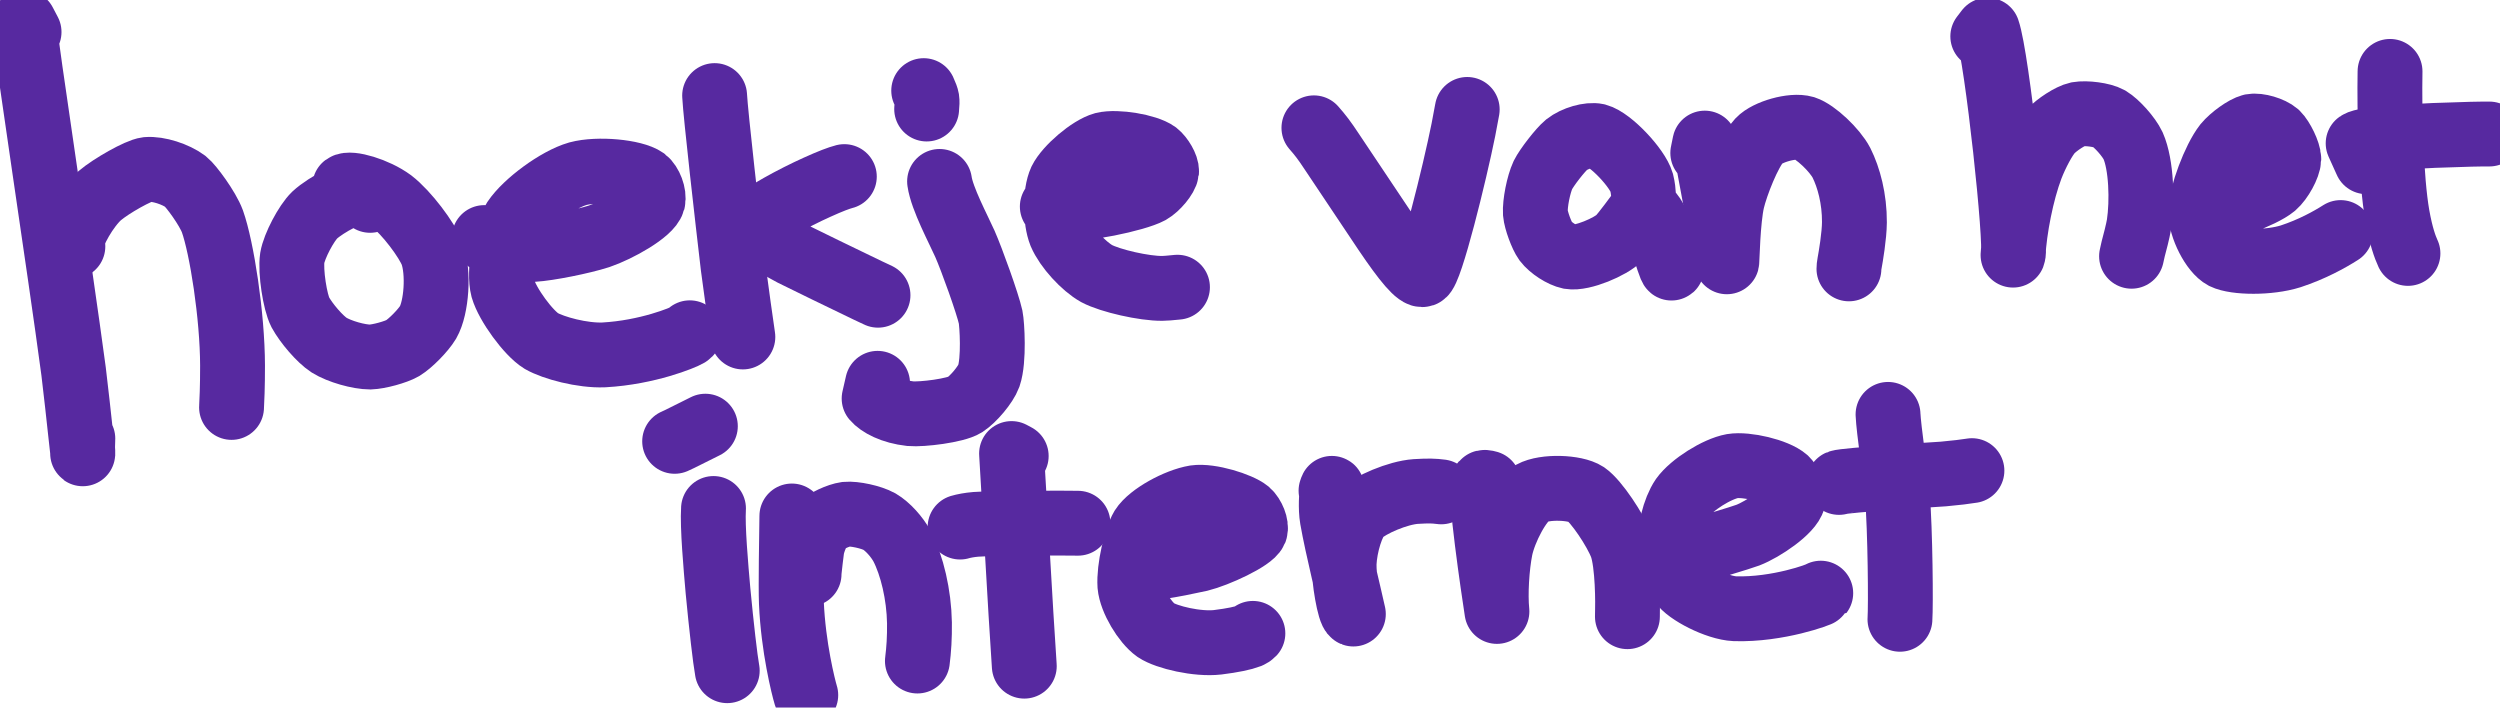 <?xml version="1.0" encoding="UTF-8" standalone="no"?>
<!DOCTYPE svg PUBLIC "-//W3C//DTD SVG 1.1//EN" "http://www.w3.org/Graphics/SVG/1.1/DTD/svg11.dtd">
<svg width="424.00" height="120.00" viewBox="0.00 0.00 424.00 120.00" xmlns="http://www.w3.org/2000/svg" xmlns:xlink="http://www.w3.org/1999/xlink">
<g stroke-linecap="round" transform="translate(-234.00, -69.00)" id="Layer_4">
<path d="M238.93,74.43 C238.93,74.43 238.07,72.79 238.07,72.79 C238.27,76.14 244.15,114.50 246.48,131.98 C247.45,140.11 248.01,145.86 248.01,145.89 C248.11,146.27 248.00,145.12 248.01,144.73 C248.01,144.43 248.02,143.99 248.05,143.39" fill="none" stroke="rgb(87, 41, 160)" stroke-width="11.00" stroke-opacity="1.00" stroke-linejoin="round"/>
<path d="M246.36,110.79 C246.24,110.58 246.18,110.39 246.17,110.25 C246.12,108.68 248.70,104.12 250.92,102.18 C252.85,100.54 257.50,97.90 258.93,97.74 C260.82,97.57 263.81,98.54 265.46,99.78 C266.39,100.51 269.22,104.34 270.03,106.55 C271.61,111.00 273.42,122.55 273.44,130.99 C273.45,134.46 273.32,137.28 273.27,138.10" fill="none" stroke="rgb(87, 41, 160)" stroke-width="11.00" stroke-opacity="1.00" stroke-linejoin="round"/>
<path d="M296.77,102.98 C296.59,102.22 296.20,101.59 295.59,101.47 C294.03,101.21 289.34,103.66 287.37,105.48 C285.94,106.85 283.90,110.74 283.57,112.73 C283.23,115.04 284.04,120.25 284.93,121.96 C285.93,123.80 288.23,126.51 289.81,127.53 C291.55,128.62 294.85,129.55 296.79,129.55 C298.25,129.51 301.16,128.71 302.31,128.04 C303.62,127.24 305.79,125.03 306.60,123.67 C308.04,121.17 308.46,115.24 307.30,112.00 C306.44,109.72 302.96,105.07 300.43,103.13 C297.72,101.13 293.33,99.91 292.47,100.56" fill="none" stroke="rgb(87, 41, 160)" stroke-width="11.00" stroke-opacity="1.00" stroke-linejoin="round"/>
<path d="M316.13,109.29 C317.36,110.72 321.69,111.42 324.47,111.30 C326.98,111.16 332.73,110.01 335.61,109.08 C338.86,107.98 344.24,104.95 344.73,103.12 C344.98,102.00 344.28,100.16 343.38,99.46 C341.52,98.14 335.41,97.55 332.02,98.46 C328.51,99.46 323.16,103.42 321.26,106.27 C319.61,108.87 318.55,115.15 319.29,117.93 C320.07,120.65 323.63,125.51 325.80,126.83 C327.85,128.01 332.78,129.35 336.42,129.19 C343.81,128.78 349.86,126.27 350.67,125.78 C350.84,125.67 350.95,125.56 350.99,125.44" fill="none" stroke="rgb(87, 41, 160)" stroke-width="11.00" stroke-opacity="1.00" stroke-linejoin="round"/>
<path d="M355.20,85.21 C355.36,88.40 357.40,106.29 358.33,114.19 C358.87,118.26 359.70,124.24 359.99,126.15" fill="none" stroke="rgb(87, 41, 160)" stroke-width="11.00" stroke-opacity="1.00" stroke-linejoin="round"/>
<path d="M377.20,98.95 C376.27,99.19 374.87,99.72 372.59,100.75 C368.61,102.54 363.24,105.47 361.99,106.81 C361.87,107.96 364.30,109.88 368.42,112.05 C369.53,112.63 378.12,116.78 381.17,118.25 C381.75,118.52 382.33,118.79 382.91,119.07" fill="none" stroke="rgb(87, 41, 160)" stroke-width="11.00" stroke-opacity="1.00" stroke-linejoin="round"/>
<path d="M393.35,99.77 C393.76,102.69 396.54,107.87 397.65,110.36 C398.80,112.96 401.52,120.52 402.01,122.78 C402.25,123.95 402.63,130.06 401.71,132.74 C401.16,134.25 399.08,136.71 397.64,137.65 C396.07,138.64 390.36,139.34 388.39,139.16 C385.29,138.82 383.13,137.63 382.25,136.59 C382.25,136.59 382.84,134.01 382.84,134.01" fill="none" stroke="rgb(87, 41, 160)" stroke-width="11.00" stroke-opacity="1.00" stroke-linejoin="round"/>
<path d="M391.16,87.49 C391.24,86.69 391.25,86.14 391.20,85.83 C391.15,85.53 390.97,85.04 390.66,84.37" fill="none" stroke="rgb(87, 41, 160)" stroke-width="11.00" stroke-opacity="1.00" stroke-linejoin="round"/>
<path d="M412.47,104.03 C412.93,104.19 413.33,104.30 413.68,104.34 C417.42,104.78 426.71,102.77 429.02,101.51 C430.24,100.82 431.75,98.98 431.85,98.08 C431.91,97.25 430.95,95.64 430.13,95.00 C428.50,93.81 423.42,92.96 421.15,93.51 C418.87,94.13 414.95,97.50 413.91,99.61 C412.90,101.80 412.96,106.33 413.88,108.63 C414.90,111.04 417.79,114.17 419.99,115.40 C422.30,116.63 428.09,117.95 431.13,117.91 C431.58,117.91 432.44,117.84 433.70,117.71" fill="none" stroke="rgb(87, 41, 160)" stroke-width="11.00" stroke-opacity="1.00" stroke-linejoin="round"/>
<path d="M456.84,90.68 C457.96,91.96 458.59,92.78 459.82,94.64 C461.93,97.79 466.52,104.65 469.00,108.37 C472.33,113.30 474.49,115.89 475.36,115.55 C476.58,115.20 480.75,98.20 482.19,91.02 C482.40,89.87 482.62,88.72 482.84,87.56" fill="none" stroke="rgb(87, 41, 160)" stroke-width="11.00" stroke-opacity="1.00" stroke-linejoin="round"/>
<path d="M512.75,102.18 C512.74,101.77 512.61,100.63 512.43,99.95 C511.73,97.51 507.16,92.65 504.86,92.05 C503.51,91.75 501.07,92.45 499.69,93.54 C498.63,94.41 496.32,97.39 495.68,98.68 C494.93,100.29 494.30,103.51 494.40,105.13 C494.51,106.39 495.46,108.96 496.14,109.90 C497.02,111.06 498.92,112.28 500.23,112.55 C502.33,112.92 507.18,110.85 508.64,109.36 C509.39,108.58 511.52,105.72 512.75,104.00 C514.12,105.10 514.84,106.13 515.36,107.94 C516.83,112.95 517.41,114.56 517.51,114.47" fill="none" stroke="rgb(87, 41, 160)" stroke-width="11.00" stroke-opacity="1.00" stroke-linejoin="round"/>
<path d="M522.79,94.95 C522.79,94.95 523.13,93.27 523.13,93.27 C523.13,93.27 526.87,113.40 526.87,113.40 C526.92,113.21 527.03,106.38 527.79,103.05 C528.44,100.32 530.60,94.77 532.34,92.85 C533.72,91.38 537.99,90.13 540.06,90.74 C541.88,91.33 545.17,94.42 546.31,96.61 C547.56,99.11 548.53,102.71 548.51,106.70 C548.49,109.02 547.90,112.50 547.68,113.68 C547.61,114.06 547.58,114.36 547.58,114.60" fill="none" stroke="rgb(87, 41, 160)" stroke-width="11.00" stroke-opacity="1.00" stroke-linejoin="round"/>
<path d="M570.28,75.17 C570.28,75.17 571.09,74.11 571.09,74.11 C572.71,78.71 576.11,110.55 575.41,112.27 C575.65,107.82 576.85,101.65 578.47,97.35 C579.38,95.02 580.72,92.50 581.73,91.34 C582.82,90.14 585.15,88.63 586.38,88.37 C587.79,88.12 590.55,88.47 591.69,89.11 C593.01,89.90 595.06,92.20 595.77,93.71 C597.20,96.92 597.37,103.16 596.77,107.09 C596.59,108.18 596.02,110.38 595.79,111.21 C595.73,111.46 595.63,111.88 595.51,112.46" fill="none" stroke="rgb(87, 41, 160)" stroke-width="11.00" stroke-opacity="1.00" stroke-linejoin="round"/>
<path d="M607.33,105.50 C607.27,105.42 607.38,105.35 607.64,105.28 C611.00,104.57 617.56,102.30 619.68,100.55 C620.84,99.55 622.14,97.17 622.18,95.97 C622.17,94.87 621.00,92.49 620.15,91.67 C619.22,90.86 617.02,90.20 615.86,90.42 C614.72,90.69 612.50,92.29 611.48,93.53 C609.58,95.94 607.27,102.13 607.22,104.87 C607.22,107.56 609.33,111.63 611.15,112.58 C613.12,113.55 618.83,113.64 622.51,112.47 C626.07,111.30 629.04,109.67 630.97,108.44" fill="none" stroke="rgb(87, 41, 160)" stroke-width="11.00" stroke-opacity="1.00" stroke-linejoin="round"/>
<path d="M639.35,81.11 C639.23,87.89 639.49,99.29 640.58,105.55 C641.21,109.08 641.91,110.94 642.39,111.98" fill="none" stroke="rgb(87, 41, 160)" stroke-width="11.00" stroke-opacity="1.00" stroke-linejoin="round"/>
<path d="M635.35,96.43 C635.35,96.43 633.94,93.31 633.94,93.31 C635.05,92.53 642.47,92.18 646.79,91.97 C651.94,91.77 655.25,91.71 656.20,91.73" fill="none" stroke="rgb(87, 41, 160)" stroke-width="11.00" stroke-opacity="1.00" stroke-linejoin="round"/>
<path d="M355.01,155.24 C354.81,158.36 355.42,165.15 355.77,169.18 C356.34,175.17 356.98,180.75 357.34,182.75" fill="none" stroke="rgb(87, 41, 160)" stroke-width="11.00" stroke-opacity="1.00" stroke-linejoin="round"/>
<path d="M368.30,156.51 C368.26,159.81 368.10,168.30 368.22,171.25 C368.54,178.77 370.26,185.58 370.66,186.89" fill="none" stroke="rgb(87, 41, 160)" stroke-width="11.00" stroke-opacity="1.00" stroke-linejoin="round"/>
<path d="M371.22,166.36 C371.16,166.50 371.22,166.04 371.24,165.88 C371.38,164.55 371.53,163.31 371.68,162.15 C371.85,160.94 372.68,158.96 373.33,158.16 C373.98,157.41 376.22,156.38 377.49,156.21 C378.89,156.07 381.77,156.69 383.15,157.46 C384.56,158.29 386.11,160.02 387.00,161.65 C388.68,164.90 389.86,169.86 389.94,174.63 C389.97,177.12 389.84,179.16 389.59,181.11" fill="none" stroke="rgb(87, 41, 160)" stroke-width="11.00" stroke-opacity="1.00" stroke-linejoin="round"/>
<path d="M406.35,146.34 C406.35,146.34 405.56,145.92 405.56,145.92 C405.91,151.75 406.71,165.38 407.16,173.19 C407.39,176.84 407.67,181.24 407.72,181.98" fill="none" stroke="rgb(87, 41, 160)" stroke-width="11.00" stroke-opacity="1.00" stroke-linejoin="round"/>
<path d="M396.83,158.39 C397.48,158.20 398.40,158.02 399.49,157.93 C402.68,157.69 415.33,157.70 416.82,157.74" fill="none" stroke="rgb(87, 41, 160)" stroke-width="11.00" stroke-opacity="1.00" stroke-linejoin="round"/>
<path d="M427.36,165.27 C427.77,165.74 432.93,164.86 437.49,163.84 C440.32,163.15 446.31,160.40 446.87,158.99 C447.15,158.15 446.48,156.49 445.63,155.75 C444.22,154.59 439.24,153.02 436.69,153.39 C433.67,153.89 429.05,156.41 427.73,158.49 C426.63,160.33 425.44,165.41 425.63,168.30 C425.84,170.72 428.12,174.52 430.04,175.88 C431.84,177.09 437.10,178.33 440.52,177.93 C443.08,177.61 444.85,177.24 445.87,176.84 C446.11,176.74 446.32,176.60 446.49,176.42" fill="none" stroke="rgb(87, 41, 160)" stroke-width="11.00" stroke-opacity="1.00" stroke-linejoin="round"/>
<path d="M459.74,152.22 C459.78,152.09 459.91,151.71 459.90,151.84 C459.85,152.76 459.64,155.20 459.95,156.96 C460.81,161.89 462.95,170.40 463.53,173.14 C462.86,172.90 461.89,167.15 461.96,164.55 C462.10,161.53 463.27,157.53 464.71,156.14 C466.41,154.59 471.03,152.58 474.11,152.36 C476.33,152.23 477.11,152.25 478.43,152.42" fill="none" stroke="rgb(87, 41, 160)" stroke-width="11.00" stroke-opacity="1.00" stroke-linejoin="round"/>
<path d="M486.43,150.93 C485.95,150.79 485.66,150.77 485.56,150.88 C484.77,151.85 487.34,169.23 487.88,172.70 C487.58,169.74 487.86,165.14 488.47,162.07 C489.15,158.81 491.71,153.86 493.79,152.64 C495.99,151.43 501.17,151.62 502.98,152.81 C504.72,154.01 507.99,158.89 509.02,161.61 C510.12,164.64 510.07,171.69 510.02,172.70 C510.01,172.96 510.01,173.26 510.01,173.59" fill="none" stroke="rgb(87, 41, 160)" stroke-width="11.00" stroke-opacity="1.00" stroke-linejoin="round"/>
<path d="M520.46,162.63 C522.55,162.29 529.34,160.17 530.44,159.76 C533.03,158.76 537.69,155.62 538.15,153.65 C538.31,152.84 537.56,150.93 536.90,150.31 C535.23,148.83 530.15,147.66 527.81,148.05 C525.20,148.52 520.91,151.22 519.36,153.39 C517.95,155.45 517.08,159.22 517.17,161.99 C517.24,163.41 518.15,166.19 519.08,167.79 C520.10,169.47 525.20,172.11 528.24,172.24 C535.56,172.46 542.63,169.82 542.80,169.60" fill="none" stroke="rgb(87, 41, 160)" stroke-width="11.00" stroke-opacity="1.00" stroke-linejoin="round"/>
<path d="M554.21,139.28 C554.30,141.68 555.50,149.68 555.79,152.99 C556.29,158.98 556.39,171.83 556.23,174.03" fill="none" stroke="rgb(87, 41, 160)" stroke-width="11.00" stroke-opacity="1.00" stroke-linejoin="round"/>
<path d="M545.89,150.82 C546.83,150.41 562.75,149.46 563.59,149.39 C565.53,149.22 567.60,148.97 568.44,148.82" fill="none" stroke="rgb(87, 41, 160)" stroke-width="11.00" stroke-opacity="1.00" stroke-linejoin="round"/>
<path d="M348.42,143.85 C348.58,143.78 348.86,143.66 349.26,143.46 C350.37,142.91 351.49,142.35 352.61,141.79 C352.95,141.62 353.29,141.45 353.63,141.28" fill="none" stroke="rgb(87, 41, 160)" stroke-width="11.00" stroke-opacity="1.00" stroke-linejoin="round"/>
</g>
</svg>
